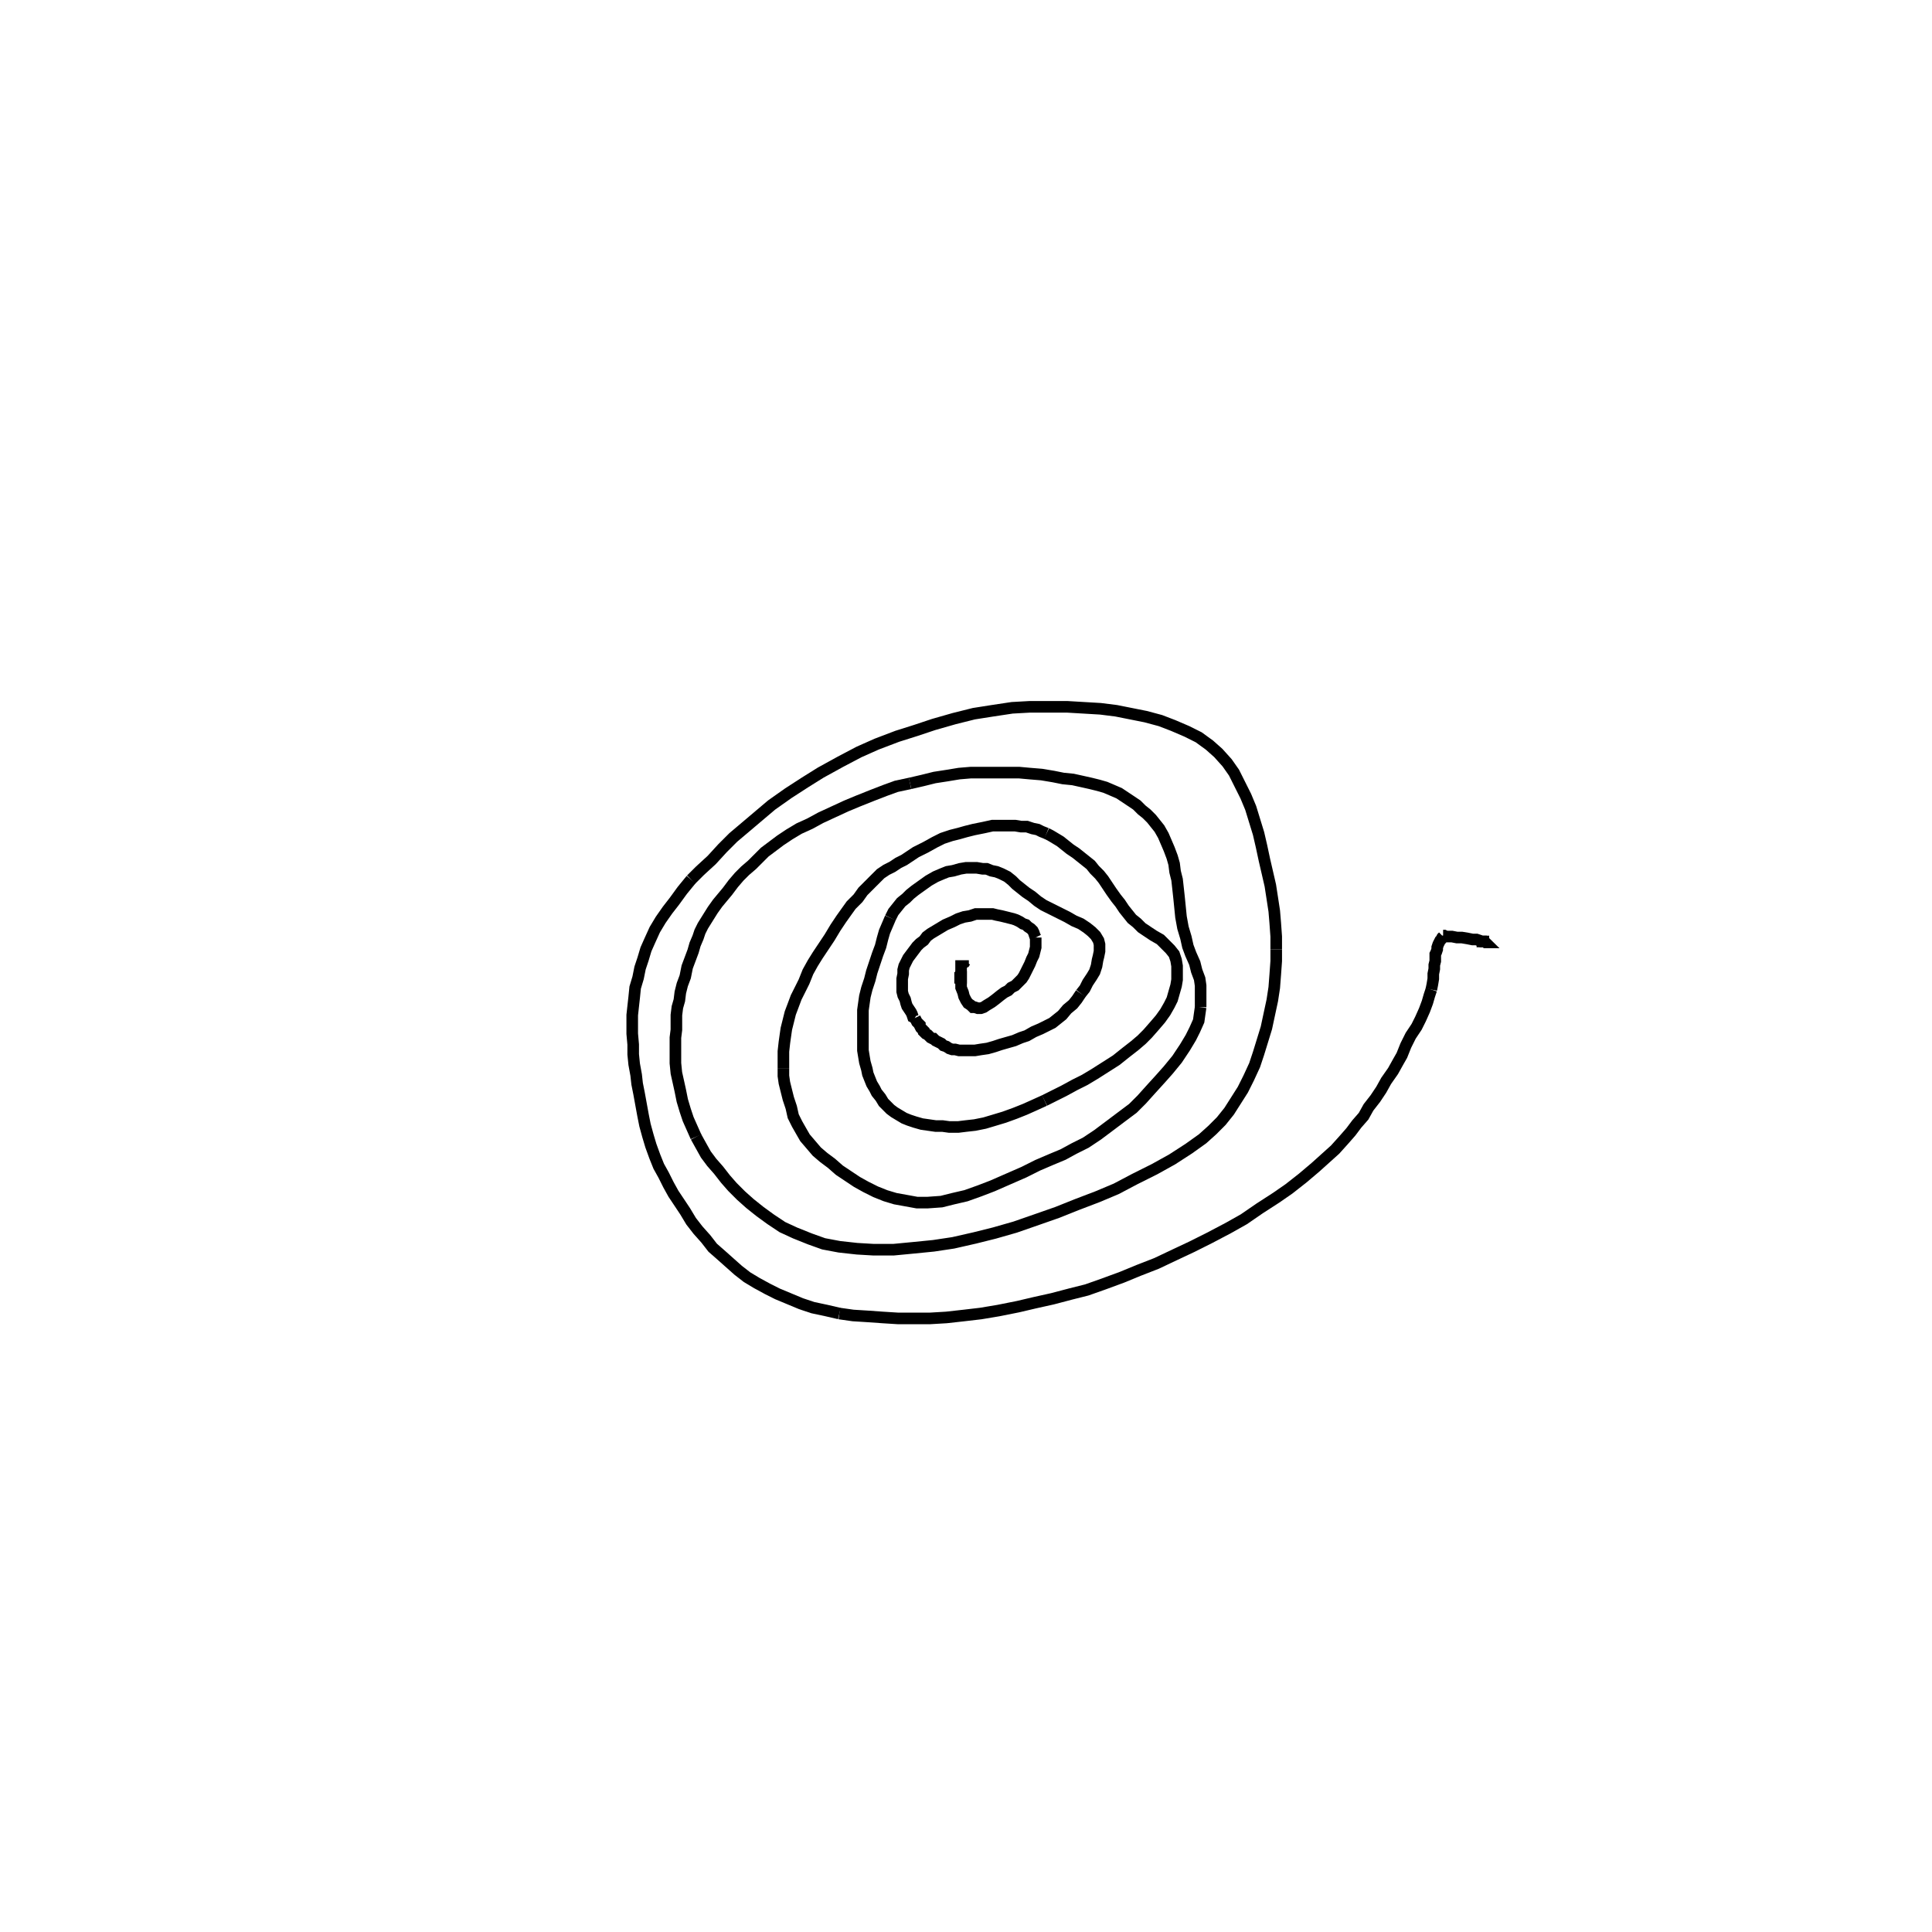 <svg height="100" width="100" preserveAspectRatio="xMidYMid meet"><polyline points="49.695,50.711 49.695,50.711 49.695,50.661 49.695,50.661 49.695,50.61 49.746,50.61 49.746,50.559 49.797,50.559 49.797,50.559 49.848,50.559 49.848,50.559 49.848,50.559 49.898,50.559 49.898,50.559" fill="none" stroke="black" stroke-width="0.6"></polyline><polyline points="50,50.152 50,50.152 49.949,50.102 49.949,50.102 49.898,50.051 49.848,50.051 49.848,50 49.797,50 49.797,50 49.797,50 49.797,50 49.746,50 49.746,50.102 49.746,50.203 49.746,50.407 49.746,50.61 49.746,50.864 49.746,51.118 49.848,51.372 49.898,51.575 50,51.778 50.102,51.931 50.254,52.033 50.356,52.134 50.457,52.134 50.61,52.185 50.762,52.185 50.915,52.134 51.067,52.033 51.321,51.88 51.524,51.728 51.778,51.524 51.982,51.372 52.185,51.27 52.337,51.118 52.541,51.016 52.642,50.915 52.795,50.762 52.896,50.661 52.998,50.508 53.1,50.305 53.201,50.102 53.303,49.898 53.404,49.644 53.506,49.441 53.557,49.238 53.608,49.035 53.608,48.933 53.608,48.78 53.608,48.679 53.608,48.526" fill="none" stroke="black" stroke-width="0.6"></polyline><polyline points="53.608,48.526 53.557,48.425 53.506,48.272 53.455,48.171 53.354,48.069 53.201,47.967 53.1,47.866 52.947,47.815 52.795,47.713 52.591,47.612 52.439,47.561 52.236,47.51 52.033,47.459 51.829,47.409 51.575,47.358 51.372,47.307 51.118,47.307 50.813,47.307 50.508,47.307 50.203,47.409 49.898,47.459 49.593,47.561 49.289,47.713 48.933,47.866 48.679,48.018 48.425,48.171 48.171,48.323 47.967,48.476 47.815,48.679 47.612,48.831 47.459,48.984 47.307,49.187 47.154,49.39 47.002,49.593 46.9,49.797 46.799,50 46.748,50.203 46.748,50.407 46.697,50.661 46.697,50.864 46.697,51.118 46.697,51.321 46.748,51.524 46.85,51.728 46.9,51.931 46.951,52.083 47.053,52.236 47.154,52.388 47.205,52.49 47.256,52.642 47.358,52.693" fill="none" stroke="black" stroke-width="0.6"></polyline><polyline points="47.358,52.693 47.409,52.795 47.459,52.896 47.51,52.947 47.561,52.998 47.612,53.049 47.612,53.1 47.663,53.201 47.713,53.252 47.764,53.303 47.815,53.354 47.815,53.404 47.866,53.455 47.917,53.506 48.018,53.557 48.069,53.608 48.12,53.659 48.171,53.709 48.272,53.76 48.323,53.76 48.425,53.862 48.526,53.913 48.628,53.963 48.73,54.014 48.831,54.116 48.984,54.167 49.136,54.268 49.289,54.319 49.441,54.319 49.644,54.37 49.898,54.37 50.152,54.37 50.457,54.37 50.762,54.319 51.118,54.268 51.474,54.167 51.778,54.065 52.134,53.963 52.49,53.862 52.846,53.709 53.15,53.608 53.506,53.404 53.862,53.252 54.167,53.1 54.472,52.947 54.726,52.744 54.98,52.541 55.234,52.236 55.539,51.982 55.742,51.728 55.945,51.423" fill="none" stroke="black" stroke-width="0.6"></polyline><polyline points="55.945,51.423 56.148,51.169 56.301,50.864 56.504,50.559 56.657,50.305 56.758,50 56.809,49.695 56.86,49.492 56.911,49.238 56.911,49.035 56.911,48.882 56.86,48.679 56.707,48.425 56.504,48.222 56.25,48.018 55.945,47.815 55.589,47.663 55.234,47.459 54.929,47.307 54.624,47.154 54.319,47.002 54.014,46.85 53.709,46.646 53.404,46.392 53.1,46.189 52.846,45.986 52.591,45.783 52.388,45.579 52.134,45.376 51.829,45.224 51.575,45.122 51.321,45.071 51.067,44.97 50.864,44.97 50.559,44.919 50.254,44.919 50,44.919 49.695,44.97 49.339,45.071 49.035,45.122 48.78,45.224 48.425,45.376 48.069,45.579 47.713,45.833 47.358,46.087 47.104,46.291 46.9,46.494 46.646,46.697 46.443,46.951 46.24,47.205 46.087,47.51" fill="none" stroke="black" stroke-width="0.6"></polyline><polyline points="46.087,47.51 45.935,47.866 45.783,48.222 45.681,48.577 45.579,48.984 45.427,49.39 45.274,49.848 45.122,50.305 45.02,50.711 44.868,51.169 44.766,51.575 44.715,51.931 44.665,52.287 44.665,52.591 44.665,52.947 44.665,53.303 44.665,53.659 44.665,54.014 44.665,54.37 44.715,54.675 44.766,54.98 44.868,55.335 44.919,55.589 45.02,55.843 45.122,56.098 45.274,56.352 45.376,56.555 45.579,56.809 45.732,57.063 45.884,57.215 46.087,57.419 46.291,57.571 46.545,57.724 46.799,57.876 47.053,57.978 47.358,58.079 47.713,58.181 48.069,58.232 48.425,58.283 48.78,58.283 49.136,58.333 49.593,58.333 50,58.283 50.457,58.232 50.965,58.13 51.474,57.978 51.982,57.825 52.541,57.622 53.049,57.419 53.506,57.215 54.065,56.961" fill="none" stroke="black" stroke-width="0.6"></polyline><polyline points="54.065,56.961 54.573,56.707 55.081,56.453 55.64,56.148 56.148,55.894 56.657,55.589 57.215,55.234 57.774,54.878 58.283,54.472 58.74,54.116 59.096,53.811 59.4,53.506 59.756,53.1 60.061,52.744 60.315,52.388 60.518,52.033 60.671,51.728 60.772,51.372 60.874,51.016 60.925,50.711 60.925,50.356 60.925,50 60.874,49.695 60.772,49.39 60.569,49.136 60.315,48.882 60.061,48.628 59.705,48.425 59.4,48.222 59.096,48.018 58.841,47.764 58.587,47.561 58.384,47.307 58.181,47.053 57.978,46.748 57.774,46.494 57.52,46.138 57.317,45.833 57.114,45.528 56.911,45.274 56.657,45.02 56.453,44.766 56.199,44.563 55.945,44.36 55.691,44.157 55.386,43.953 55.132,43.75 54.878,43.547 54.624,43.394 54.37,43.242 54.167,43.14" fill="none" stroke="black" stroke-width="0.6"></polyline><polyline points="54.167,43.14 53.913,43.039 53.709,42.937 53.455,42.886 53.15,42.785 52.846,42.785 52.541,42.734 52.236,42.734 51.829,42.734 51.372,42.734 50.915,42.835 50.407,42.937 50,43.039 49.644,43.14 49.238,43.242 48.78,43.394 48.374,43.598 47.917,43.852 47.409,44.106 47.104,44.309 46.799,44.512 46.494,44.665 46.189,44.868 45.884,45.02 45.579,45.224 45.376,45.427 45.173,45.63 44.919,45.884 44.665,46.138 44.411,46.494 44.055,46.85 43.801,47.205 43.547,47.561 43.242,48.018 42.937,48.526 42.632,48.984 42.327,49.441 42.073,49.848 41.819,50.305 41.616,50.813 41.413,51.22 41.209,51.626 41.057,52.033 40.904,52.439 40.803,52.846 40.701,53.252 40.65,53.608 40.6,53.963 40.549,54.421 40.549,54.827 40.549,55.285" fill="none" stroke="black" stroke-width="0.6"></polyline><polyline points="40.549,55.285 40.549,55.691 40.6,56.047 40.701,56.453 40.803,56.86 40.955,57.317 41.057,57.774 41.26,58.181 41.463,58.537 41.667,58.892 41.972,59.248 42.276,59.604 42.632,59.909 43.039,60.213 43.445,60.569 43.902,60.874 44.36,61.179 44.817,61.433 45.325,61.687 45.833,61.89 46.341,62.043 46.9,62.144 47.459,62.246 48.018,62.246 48.73,62.195 49.339,62.043 50,61.89 50.711,61.636 51.372,61.382 52.185,61.026 52.998,60.671 53.709,60.315 54.421,60.01 55.03,59.756 55.589,59.451 56.199,59.146 56.809,58.74 57.419,58.283 58.028,57.825 58.638,57.368 59.096,56.911 59.553,56.402 60.061,55.843 60.467,55.386 60.925,54.827 61.331,54.217 61.636,53.709 61.839,53.303 62.043,52.846 62.093,52.49 62.144,52.134" fill="none" stroke="black" stroke-width="0.6"></polyline><polyline points="62.144,52.134 62.144,51.778 62.144,51.372 62.144,51.016 62.093,50.661 61.941,50.254 61.839,49.848 61.636,49.39 61.484,48.984 61.382,48.526 61.23,48.018 61.128,47.459 61.077,46.951 61.026,46.443 60.976,45.986 60.925,45.528 60.823,45.122 60.772,44.715 60.671,44.36 60.518,43.953 60.366,43.598 60.213,43.242 60.01,42.886 59.807,42.632 59.604,42.378 59.35,42.124 59.096,41.921 58.841,41.667 58.537,41.463 58.232,41.26 57.927,41.057 57.571,40.904 57.215,40.752 56.86,40.65 56.453,40.549 55.996,40.447 55.539,40.346 55.03,40.295 54.522,40.193 53.913,40.091 53.303,40.041 52.744,39.99 52.134,39.99 51.524,39.99 50.915,39.99 50.254,39.99 49.644,40.041 49.035,40.142 48.374,40.244 47.764,40.396 47.104,40.549" fill="none" stroke="black" stroke-width="0.6"></polyline><polyline points="47.104,40.549 46.392,40.701 45.833,40.904 45.173,41.159 44.411,41.463 43.801,41.717 43.14,42.022 42.48,42.327 41.921,42.632 41.362,42.886 40.854,43.191 40.396,43.496 39.99,43.801 39.583,44.106 39.278,44.411 38.923,44.766 38.567,45.071 38.262,45.376 37.957,45.732 37.652,46.138 37.398,46.443 37.144,46.748 36.89,47.104 36.636,47.51 36.382,47.917 36.23,48.222 36.128,48.526 35.976,48.882 35.874,49.238 35.722,49.644 35.569,50.051 35.467,50.559 35.315,50.965 35.213,51.372 35.163,51.778 35.061,52.134 35.01,52.541 35.01,52.947 35.01,53.303 34.959,53.709 34.959,54.167 34.959,54.573 34.959,55.03 35.01,55.539 35.112,55.996 35.213,56.453 35.315,56.961 35.467,57.47 35.62,57.927 35.823,58.384 36.026,58.841" fill="none" stroke="black" stroke-width="0.6"></polyline><polyline points="36.026,58.841 36.28,59.299 36.535,59.756 36.839,60.163 37.195,60.569 37.551,61.026 37.907,61.433 38.364,61.89 38.821,62.297 39.329,62.703 39.888,63.11 40.498,63.516 41.159,63.821 41.921,64.126 42.632,64.38 43.445,64.533 44.36,64.634 45.224,64.685 46.24,64.685 47.307,64.583 48.323,64.482 49.339,64.329 50.457,64.075 51.474,63.821 52.541,63.516 53.709,63.11 54.726,62.754 55.742,62.348 56.809,61.941 57.774,61.535 58.74,61.026 59.756,60.518 60.671,60.01 61.535,59.451 62.246,58.943 62.754,58.486 63.211,58.028 63.618,57.52 63.974,56.961 64.329,56.402 64.634,55.793 64.939,55.132 65.142,54.522 65.346,53.862 65.549,53.201 65.701,52.49 65.854,51.778 65.955,51.118 66.006,50.457 66.057,49.746 66.057,49.136" fill="none" stroke="black" stroke-width="0.6"></polyline><polyline points="66.057,49.136 66.057,48.476 66.006,47.764 65.955,47.154 65.854,46.494 65.752,45.833 65.6,45.173 65.447,44.512 65.295,43.801 65.142,43.14 64.939,42.48 64.736,41.819 64.482,41.209 64.177,40.6 63.872,39.99 63.516,39.482 63.059,38.974 62.602,38.567 62.043,38.161 61.433,37.856 60.722,37.551 60.061,37.297 59.299,37.093 58.537,36.941 57.774,36.789 56.961,36.687 56.098,36.636 55.234,36.585 54.268,36.585 53.303,36.585 52.388,36.636 51.372,36.789 50.407,36.941 49.39,37.195 48.323,37.5 47.409,37.805 46.443,38.11 45.376,38.516 44.461,38.923 43.496,39.431 42.48,39.99 41.667,40.498 40.803,41.057 39.939,41.667 39.278,42.226 38.618,42.785 37.957,43.343 37.398,43.902 36.839,44.512 36.23,45.071 35.772,45.528" fill="none" stroke="black" stroke-width="0.6"></polyline><polyline points="35.772,45.528 35.315,46.087 34.909,46.646 34.553,47.104 34.197,47.612 33.892,48.12 33.638,48.679 33.435,49.136 33.283,49.644 33.13,50.102 33.028,50.61 32.876,51.118 32.825,51.626 32.774,52.083 32.724,52.541 32.724,53.049 32.724,53.506 32.774,54.065 32.774,54.573 32.825,55.081 32.927,55.64 32.978,56.098 33.079,56.606 33.181,57.165 33.283,57.724 33.384,58.232 33.537,58.791 33.689,59.299 33.892,59.858 34.096,60.366 34.35,60.823 34.604,61.331 34.858,61.789 35.163,62.246 35.467,62.703 35.772,63.211 36.128,63.669 36.535,64.126 36.89,64.583 37.297,64.939 37.754,65.346 38.211,65.752 38.669,66.108 39.177,66.413 39.736,66.717 40.244,66.972 40.854,67.226 41.463,67.48 42.073,67.683 42.785,67.835 43.445,67.988" fill="none" stroke="black" stroke-width="0.6"></polyline><polyline points="43.445,67.988 44.157,68.089 44.97,68.14 45.681,68.191 46.494,68.242 47.358,68.242 48.12,68.242 48.984,68.191 49.898,68.089 50.762,67.988 51.677,67.835 52.693,67.632 53.557,67.429 54.472,67.226 55.437,66.972 56.25,66.768 57.114,66.463 58.079,66.108 58.943,65.752 59.858,65.396 60.823,64.939 61.687,64.533 62.602,64.075 63.567,63.567 64.38,63.11 65.193,62.551 66.057,61.992 66.717,61.535 67.429,60.976 68.089,60.417 68.598,59.959 69.106,59.502 69.563,58.994 69.919,58.587 70.224,58.181 70.579,57.774 70.833,57.317 71.189,56.86 71.494,56.402 71.748,55.945 72.104,55.437 72.358,54.98 72.561,54.624 72.764,54.116 73.018,53.608 73.323,53.15 73.526,52.744 73.73,52.287 73.882,51.88 73.984,51.524 74.085,51.22" fill="none" stroke="black" stroke-width="0.6"></polyline><polyline points="74.085,51.22 74.136,50.965 74.187,50.661 74.187,50.407 74.238,50.152 74.238,49.949 74.289,49.746 74.289,49.543 74.289,49.39 74.339,49.289 74.39,49.136 74.39,49.035 74.441,48.882 74.492,48.78 74.543,48.679 74.593,48.628 74.644,48.526 74.695,48.476 74.695,48.476 74.695,48.425 74.695,48.425 74.695,48.425 74.695,48.425 74.695,48.425 74.695,48.425 74.695,48.425 74.695,48.425 74.695,48.425 74.695,48.425 74.695,48.425 74.695,48.425 74.695,48.425 74.695,48.425 74.695,48.425 74.695,48.425 74.695,48.425 74.695,48.425 74.695,48.425 74.695,48.425 74.695,48.425 74.695,48.425 74.695,48.425 74.695,48.425 74.695,48.425 74.695,48.425 74.695,48.425 74.695,48.425 74.695,48.425 74.695,48.425 74.695,48.425 74.695,48.425" fill="none" stroke="black" stroke-width="0.6"></polyline><polyline points="74.695,48.425 74.695,48.425 74.695,48.425 74.695,48.425 74.695,48.425 74.746,48.425 74.746,48.425 74.848,48.476 74.949,48.476 75.152,48.476 75.407,48.526 75.661,48.526 75.965,48.577 76.22,48.628 76.423,48.628 76.575,48.679 76.677,48.73 76.778,48.73 76.829,48.73 76.88,48.78 76.88,48.78 76.88,48.78 76.88,48.78 76.88,48.78 76.88,48.78 76.88,48.78 76.88,48.78 76.88,48.78 76.88,48.78 76.88,48.78 76.88,48.78 76.88,48.78 76.88,48.78 76.88,48.78 76.88,48.78 76.88,48.78 76.88,48.78 76.88,48.78 76.829,48.78 76.829,48.78 76.829,48.78 76.829,48.78 76.829,48.78 76.829,48.78 76.829,48.78 76.829,48.78 76.829,48.78 76.829,48.78 76.829,48.78 76.829,48.78 76.778,48.78" fill="none" stroke="black" stroke-width="0.6"></polyline><polyline points="76.778,48.78 76.778,48.78 76.778,48.78 76.778,48.73 76.778,48.73 76.778,48.73 76.778,48.73 76.778,48.73 76.778,48.73 76.778,48.73 76.778,48.73 76.728,48.73 76.728,48.73 76.728,48.73 76.728,48.679 76.728,48.679 76.728,48.679 76.728,48.679" fill="none" stroke="black" stroke-width="0.6"></polyline></svg>
